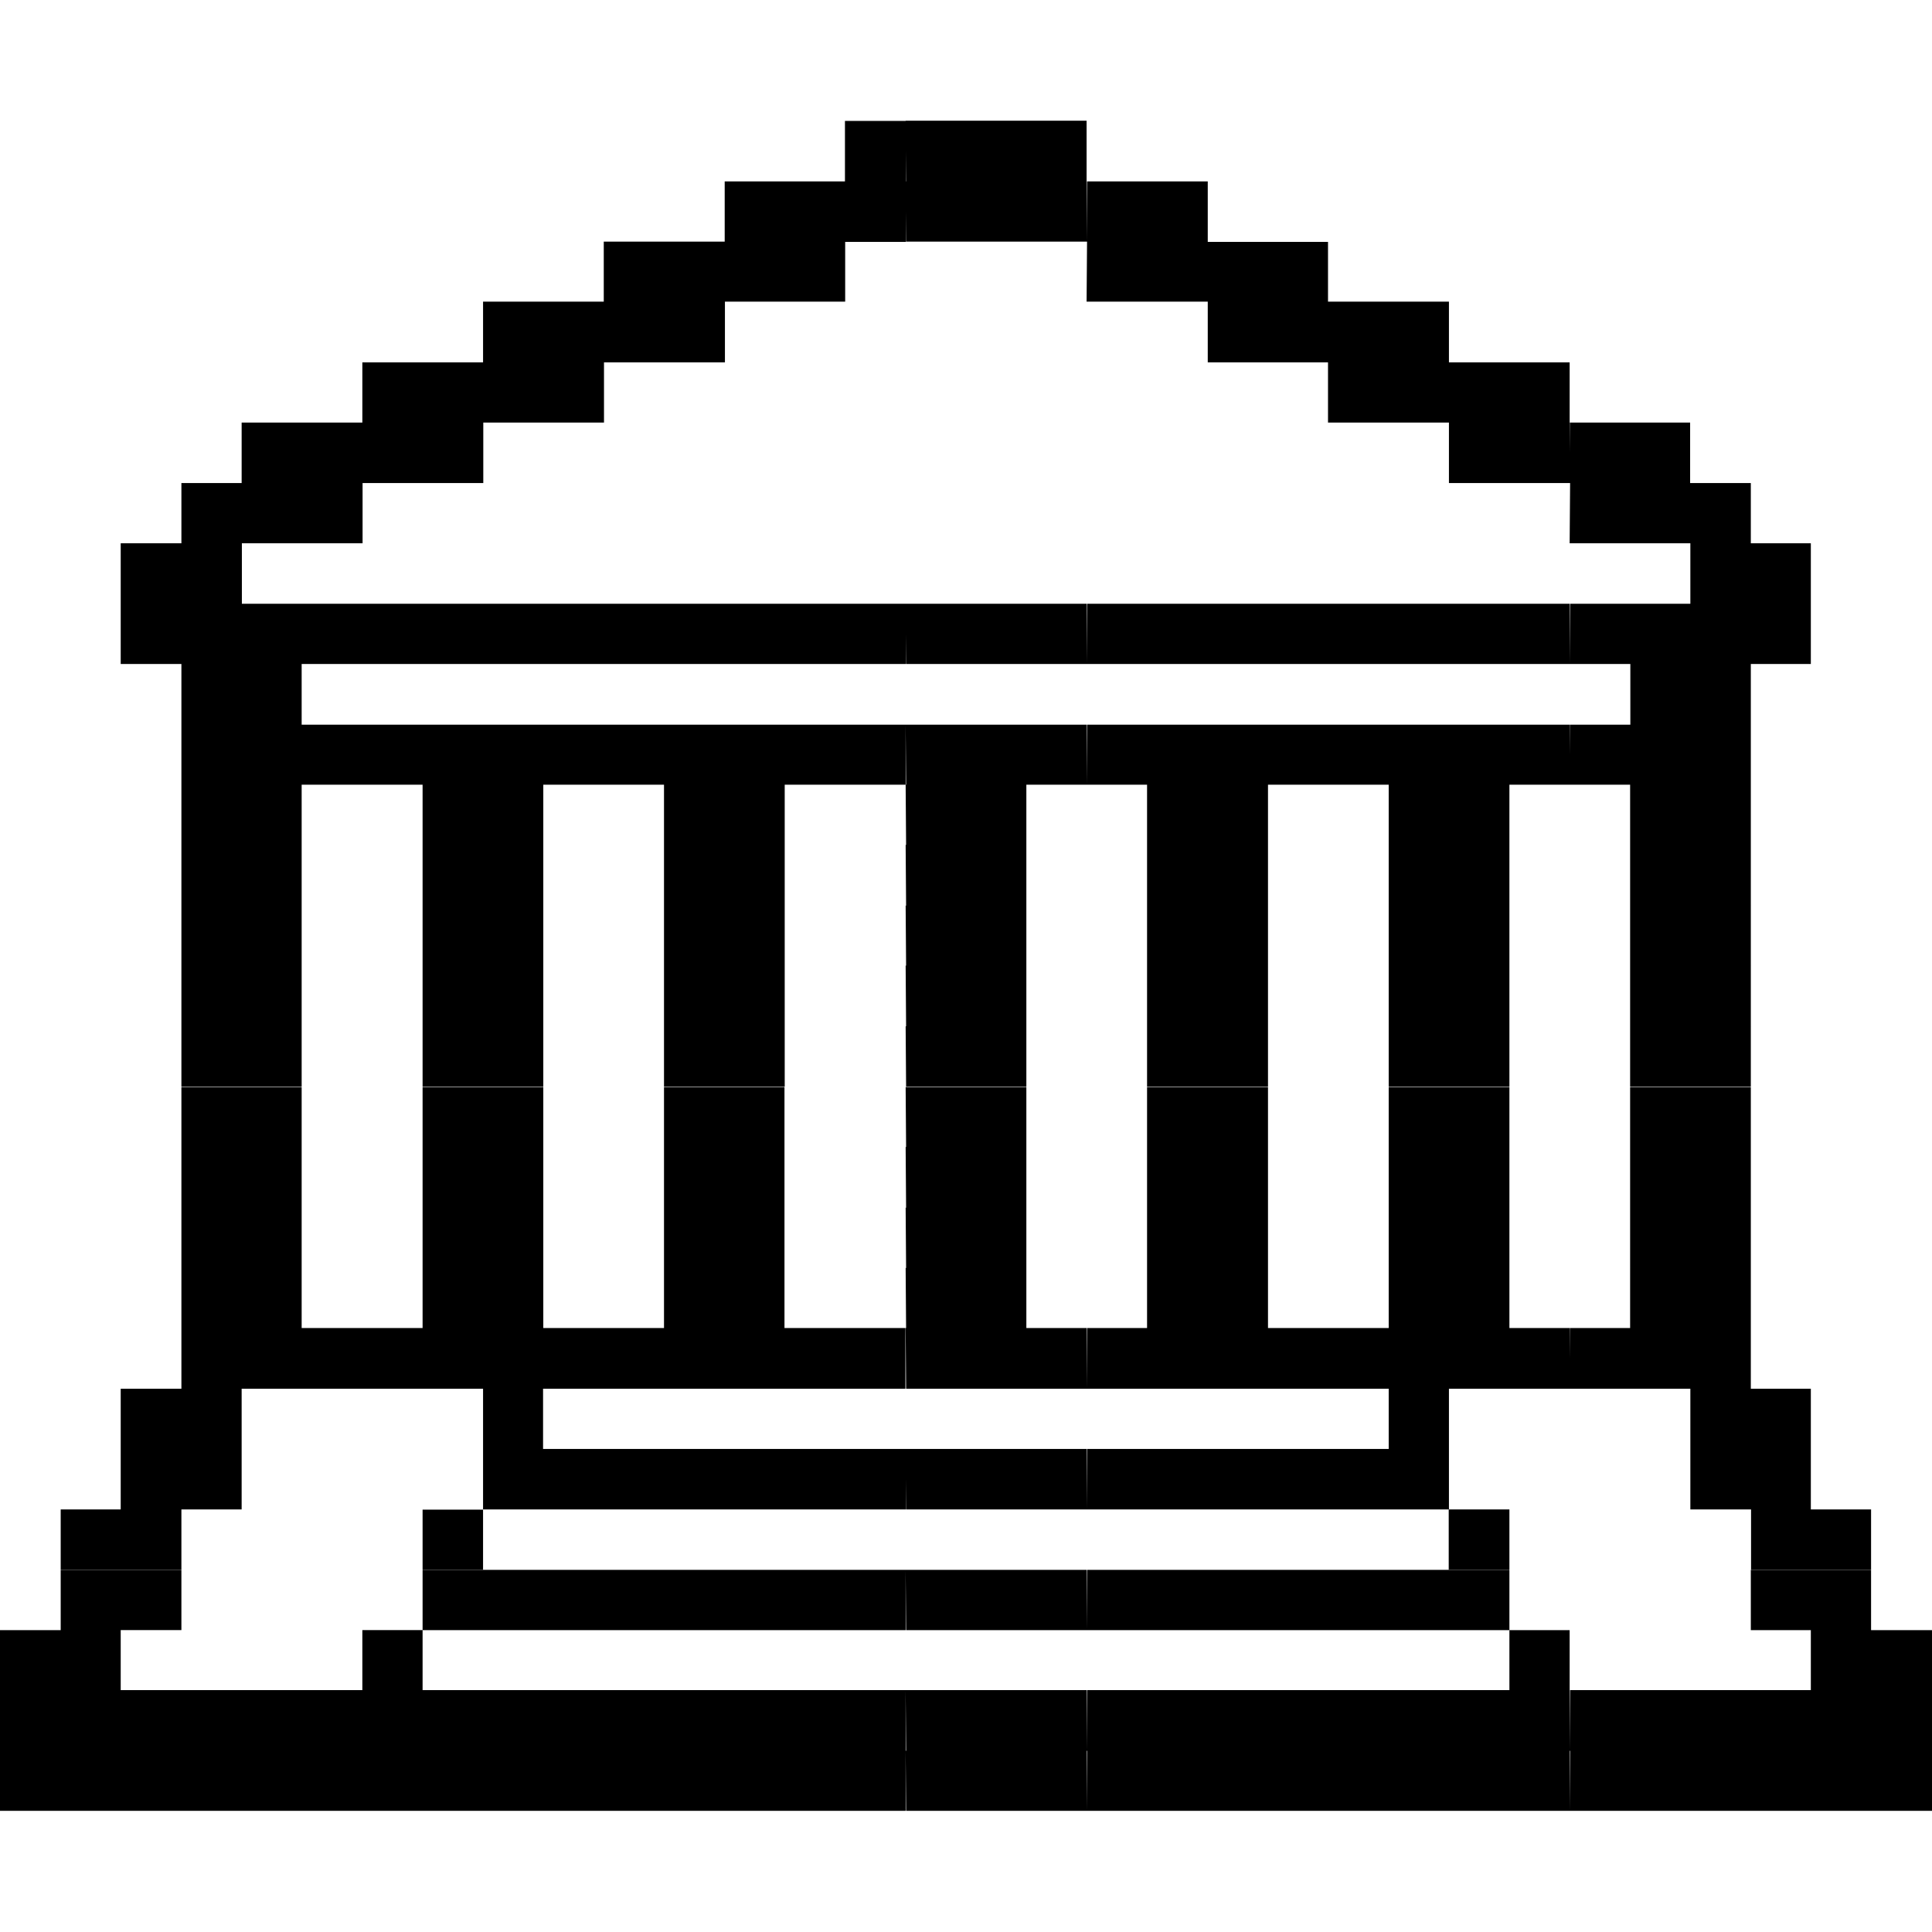 <svg xmlns="http://www.w3.org/2000/svg" viewBox="0 0 8.467 8.467">
<path stroke-width=".265" d="M3.703.53v.265h-.527v.264h-.53v.263h-.529v.266h-.529v.264h-.529v.265H.795v.264H.529v.529h.266v1.852h.527V3.439h.53V4.762h.529V3.439h.529V4.762h.529V3.439h.53v-.263H1.322V2.91H3.97v-.264h-2.91v-.265h.529v-.264h.529v-.265h.529v-.264h.53v-.266h.527V1.06h.266v-.53h-.266zm.266 0l.002.265h-.002l.002.264h.791v-.53h-.793zm.793.529h.002l-.002.263h.531v.266h.527v.264h.53v.265h.529v-.529H6.35v-.266h-.53V1.06h-.527V.795h-.529l-.002.264zm2.117 1.058h.002l-.002.264h.529v.265h-.527l-.002.264h.266v.266H6.88l-.002.263h.266V4.762h.529V2.91h.263v-.529h-.263v-.264h-.266v-.265h-.527l-.002.265zm0 1.322v-.263H4.764l-.002.263h.265V4.762h.53V3.439h.529V4.762h.529V3.439h.264zm-2.117 0v-.263h-.793l.002.263h-.002l.002.264h-.002l.002.266h-.002l.002.263h-.002l.002.266h-.002l.002.264h.527V3.439h.264zm2.117-.529v-.264H4.764l-.002.264h2.117zm-2.117 0v-.264h-.793l.002.264h.791zM.795 4.764v1.322H.529v.529H.266v.264h.529v-.264h.264v-.529h1.058v.529H3.97V6.35H2.38v-.264h1.588V5.82h-.53V4.764H2.91V5.82h-.529V4.764h-.529V5.82h-.53V4.764H.795zM3.969 5.82l.002.266h.791V5.82h-.264V4.764h-.529l.002.263h-.002l.002.266h-.002l.002.264h-.002l.002.263h-.002zm.793.266h1.324v.264H4.764l-.002.265H6.35v-.529h.529V5.82h-.264V4.764h-.529V5.82h-.529V4.764h-.53V5.82h-.263l-.002.266zm2.117 0h.529v.529h.266v.264H8.2v-.264h-.264v-.529h-.263V4.764h-.529V5.82H6.88l-.002.266zm-.53.53v.263h.266v-.264H6.35zm-1.587 0V6.35h-.793l.002.265h.791zm-2.645 0h-.265v.263h.265v-.264zM.266 6.88v.264H0v.792H3.969v-.529H1.852v-.263h-.264v.263H.529v-.263h.266V6.88H.266zm1.586.264h2.117V6.88H1.852v.264zm2.117-.264l.002.264h.791V6.88h-.793zm.793.264H6.615V6.88H4.764l-.002.264zm1.853 0v.263H4.764l-.002.266h.002l-.002.263h2.117v-.792h-.264zm.264.529h.002l-.002.263h1.588v-.792H8.2V6.88h-.527v.264h.263v.263H6.881l-.002.266zm-2.117.263v-.529h-.793l.002.266h-.002l.002.263h.791z"/>
</svg>
